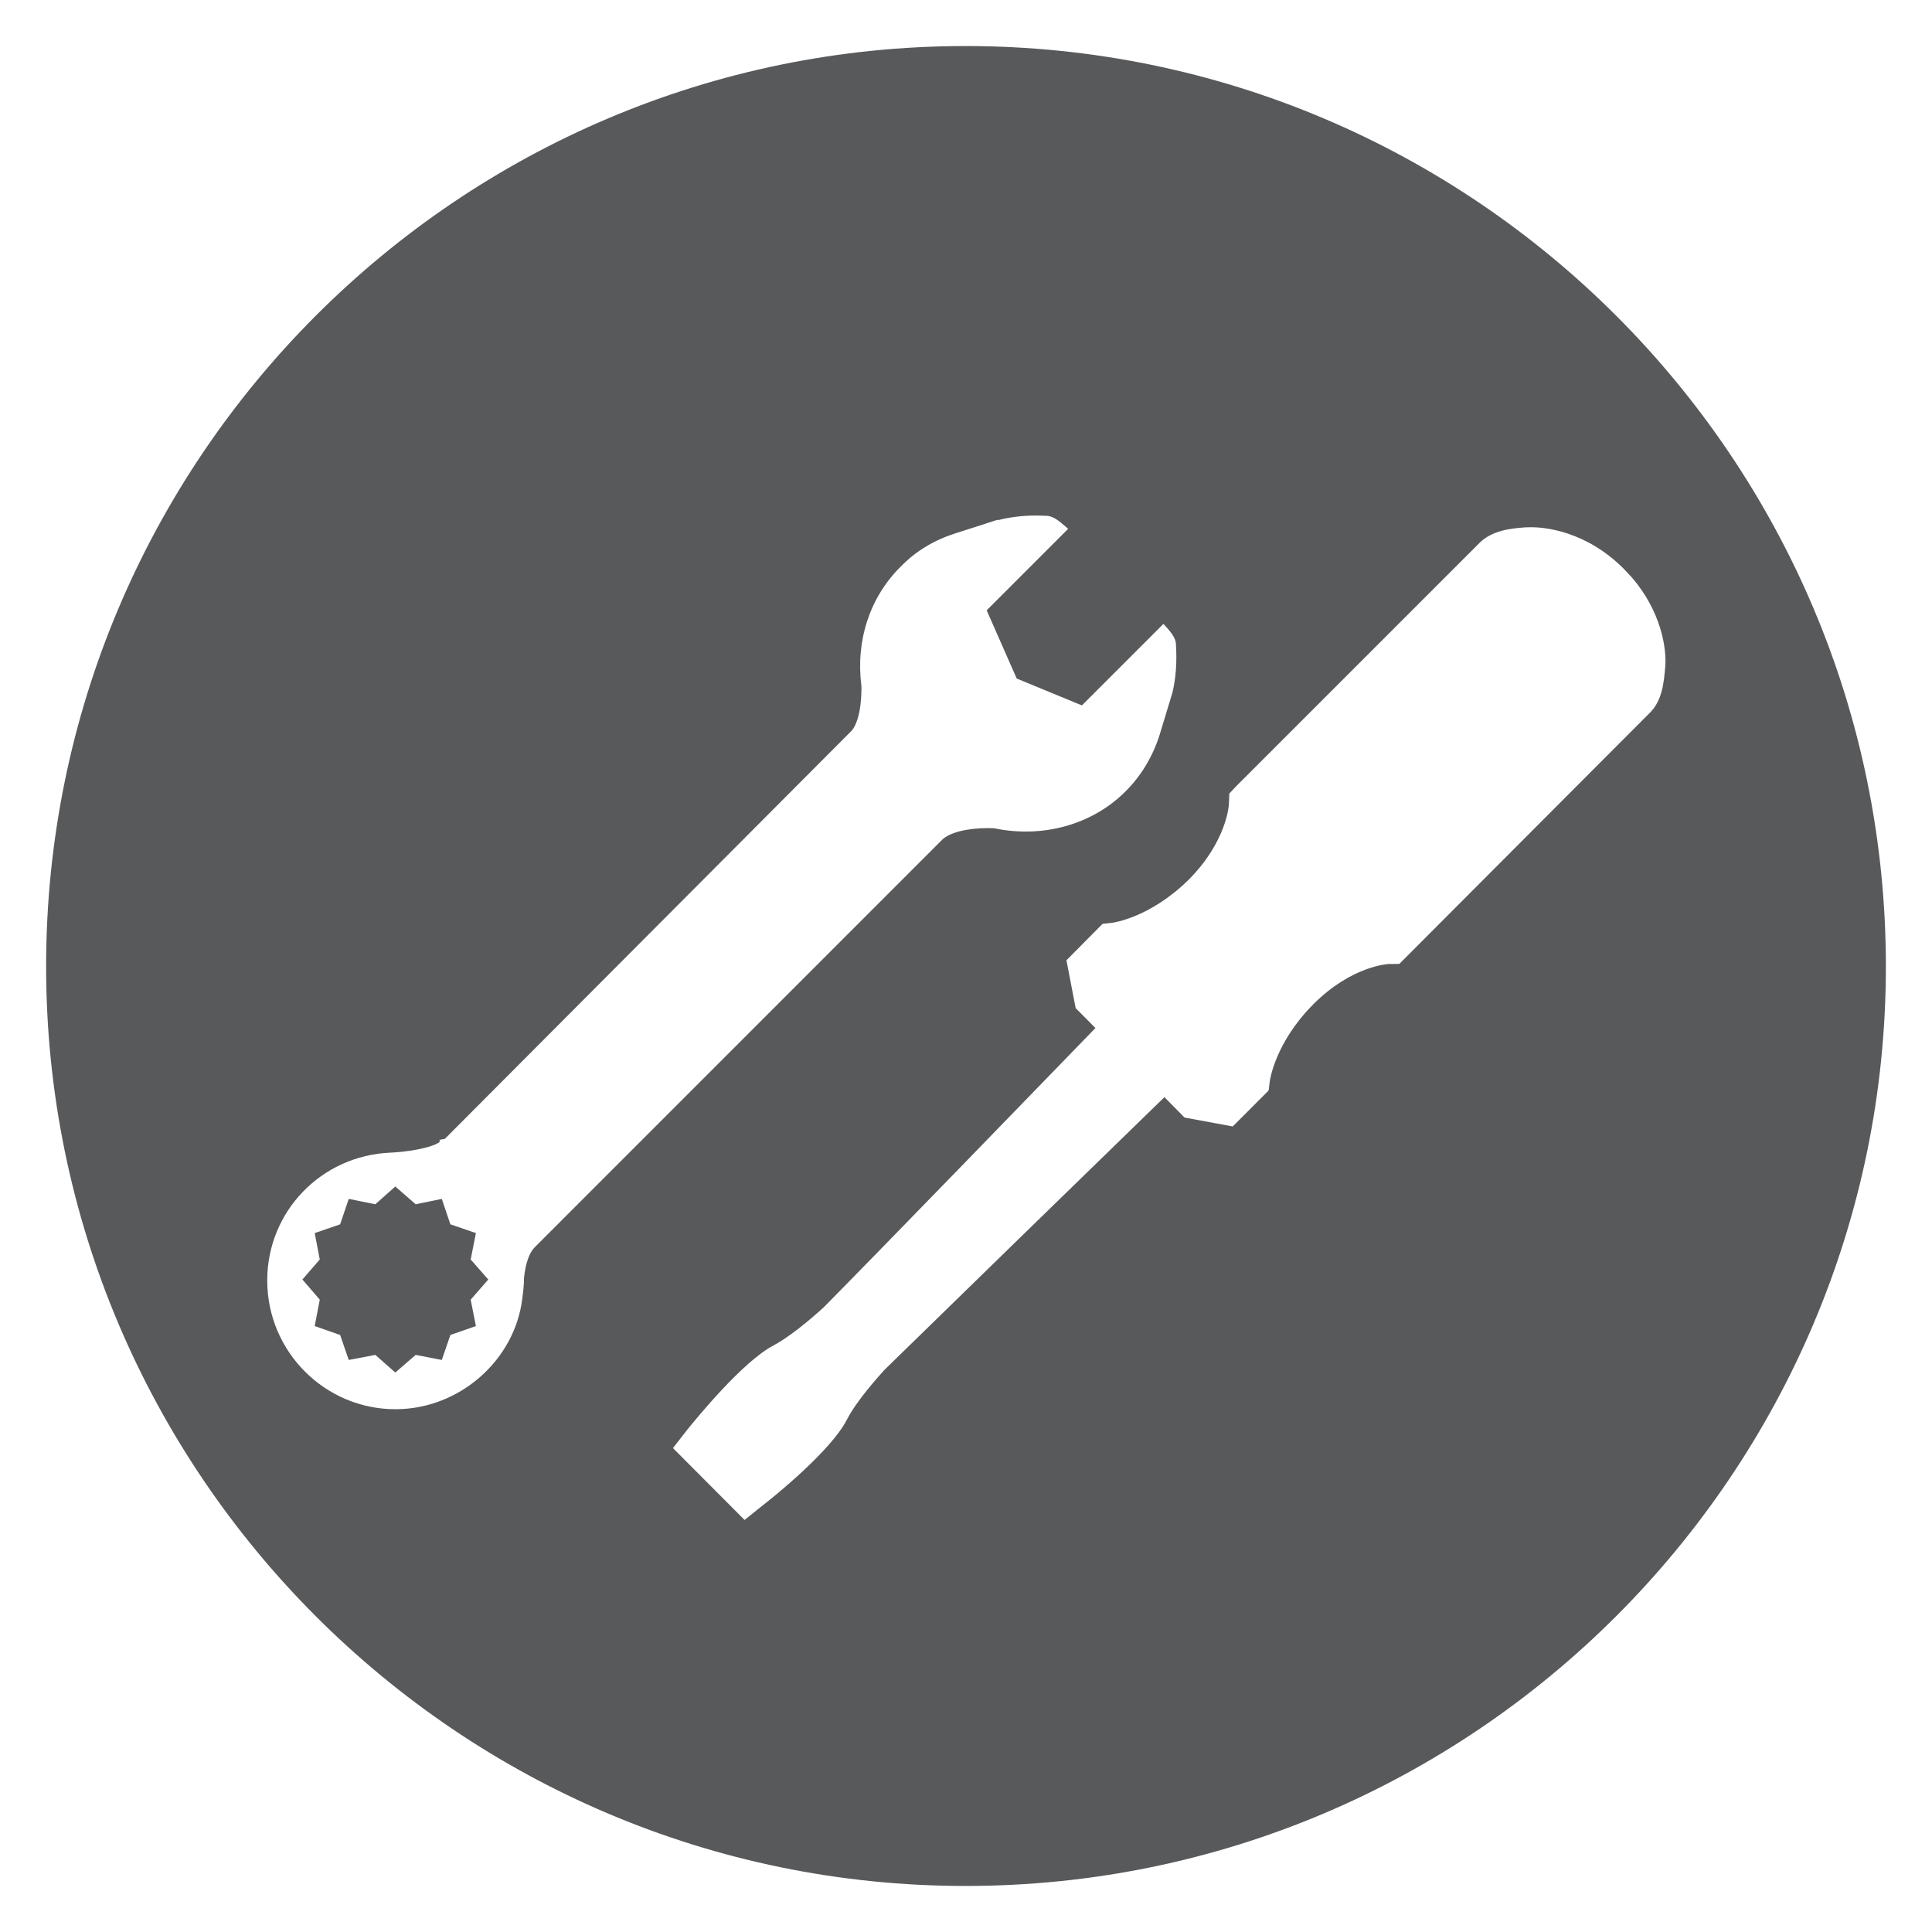 <?xml version="1.0" encoding="UTF-8"?>
<svg xmlns="http://www.w3.org/2000/svg" xmlns:xlink="http://www.w3.org/1999/xlink" width="100pt" height="100pt" viewBox="0 0 100 100" version="1.1">
<g id="surface1">
<path style=" stroke:none;fill-rule:nonzero;fill:rgb(34.51%,34.902%,35.686%);fill-opacity:1;" d="M 24.633 63.824 L 23.312 63.371 L 22.867 62.055 L 21.516 62.332 L 20.461 61.414 L 19.426 62.332 L 18.051 62.055 L 17.605 63.371 L 16.289 63.824 L 16.551 65.191 L 15.652 66.227 L 16.551 67.27 L 16.289 68.637 L 17.605 69.098 L 18.051 70.391 L 19.426 70.129 L 20.461 71.043 L 21.516 70.129 L 22.867 70.391 L 23.312 69.098 L 24.633 68.637 L 24.363 67.27 L 25.273 66.227 L 24.363 65.191 Z M 24.633 63.824 "/>
<path style=" stroke:none;fill-rule:nonzero;fill:rgb(34.51%,34.902%,35.686%);fill-opacity:1;" d="M 49.977 2.383 C 23.727 2.383 2.387 23.742 2.387 50.023 C 2.387 76.234 23.727 97.617 49.977 97.617 C 76.285 97.617 97.613 76.227 97.613 50.023 C 97.613 23.742 76.285 2.383 49.977 2.383 Z M 27.121 66.152 C 27.125 66.223 27.125 66.535 27.035 67.207 C 26.648 70.41 23.777 72.941 20.469 72.941 C 16.816 72.941 13.832 69.957 13.832 66.277 C 13.832 62.707 16.629 59.809 20.215 59.66 C 20.969 59.629 22.273 59.449 22.754 59.113 L 22.754 58.996 L 23.023 58.949 L 44.109 37.793 C 44.602 37.137 44.594 35.77 44.586 35.496 C 44.285 33.168 45.016 30.91 46.625 29.324 C 47.375 28.551 48.297 27.988 49.355 27.637 L 51.641 26.902 L 51.645 26.926 C 52.227 26.777 52.867 26.684 53.641 26.684 L 54.188 26.699 C 54.438 26.715 54.695 26.855 55.039 27.16 L 55.289 27.371 L 51.07 31.59 L 52.625 35.121 L 56 36.512 L 60.219 32.293 L 60.445 32.543 C 60.742 32.887 60.867 33.129 60.867 33.363 C 60.926 34.293 60.859 35.117 60.688 35.84 L 60 38.105 C 59.645 39.188 59.055 40.168 58.262 40.957 C 56.535 42.691 53.969 43.395 51.457 42.871 L 51.137 42.863 C 50.027 42.863 49.133 43.098 48.758 43.473 L 27.68 64.555 C 27.391 64.848 27.199 65.398 27.121 66.152 Z M 72.43 49.891 L 71.879 49.898 C 71.812 49.898 69.953 50.008 67.988 51.969 C 66.004 53.961 65.738 55.883 65.723 55.969 L 65.664 56.445 L 63.805 58.305 L 61.312 57.844 L 60.27 56.789 C 57.375 59.602 48.73 68.016 45.777 70.906 C 45.492 71.227 44.359 72.461 43.828 73.492 C 43.012 75.086 40.066 77.469 39.473 77.922 L 38.539 78.672 L 34.832 74.953 L 35.574 74 C 36.043 73.422 38.422 70.5 40.008 69.656 C 40.836 69.219 41.902 68.336 42.629 67.672 C 45.512 64.758 53.891 56.109 56.699 53.211 L 55.676 52.18 L 55.199 49.703 L 57.066 47.82 L 57.543 47.766 C 57.625 47.758 59.535 47.5 61.543 45.516 C 63.492 43.547 63.609 41.68 63.609 41.609 L 63.629 41.074 L 64 40.68 L 76.594 28.086 C 77.246 27.453 78.184 27.352 78.938 27.297 L 79.27 27.289 C 79.879 27.289 82.043 27.445 84.027 29.422 L 84.445 29.867 C 85.996 31.648 86.277 33.609 86.191 34.531 C 86.125 35.273 86.051 36.266 85.379 36.91 Z M 72.43 49.891 "/>
</g>
</svg>
